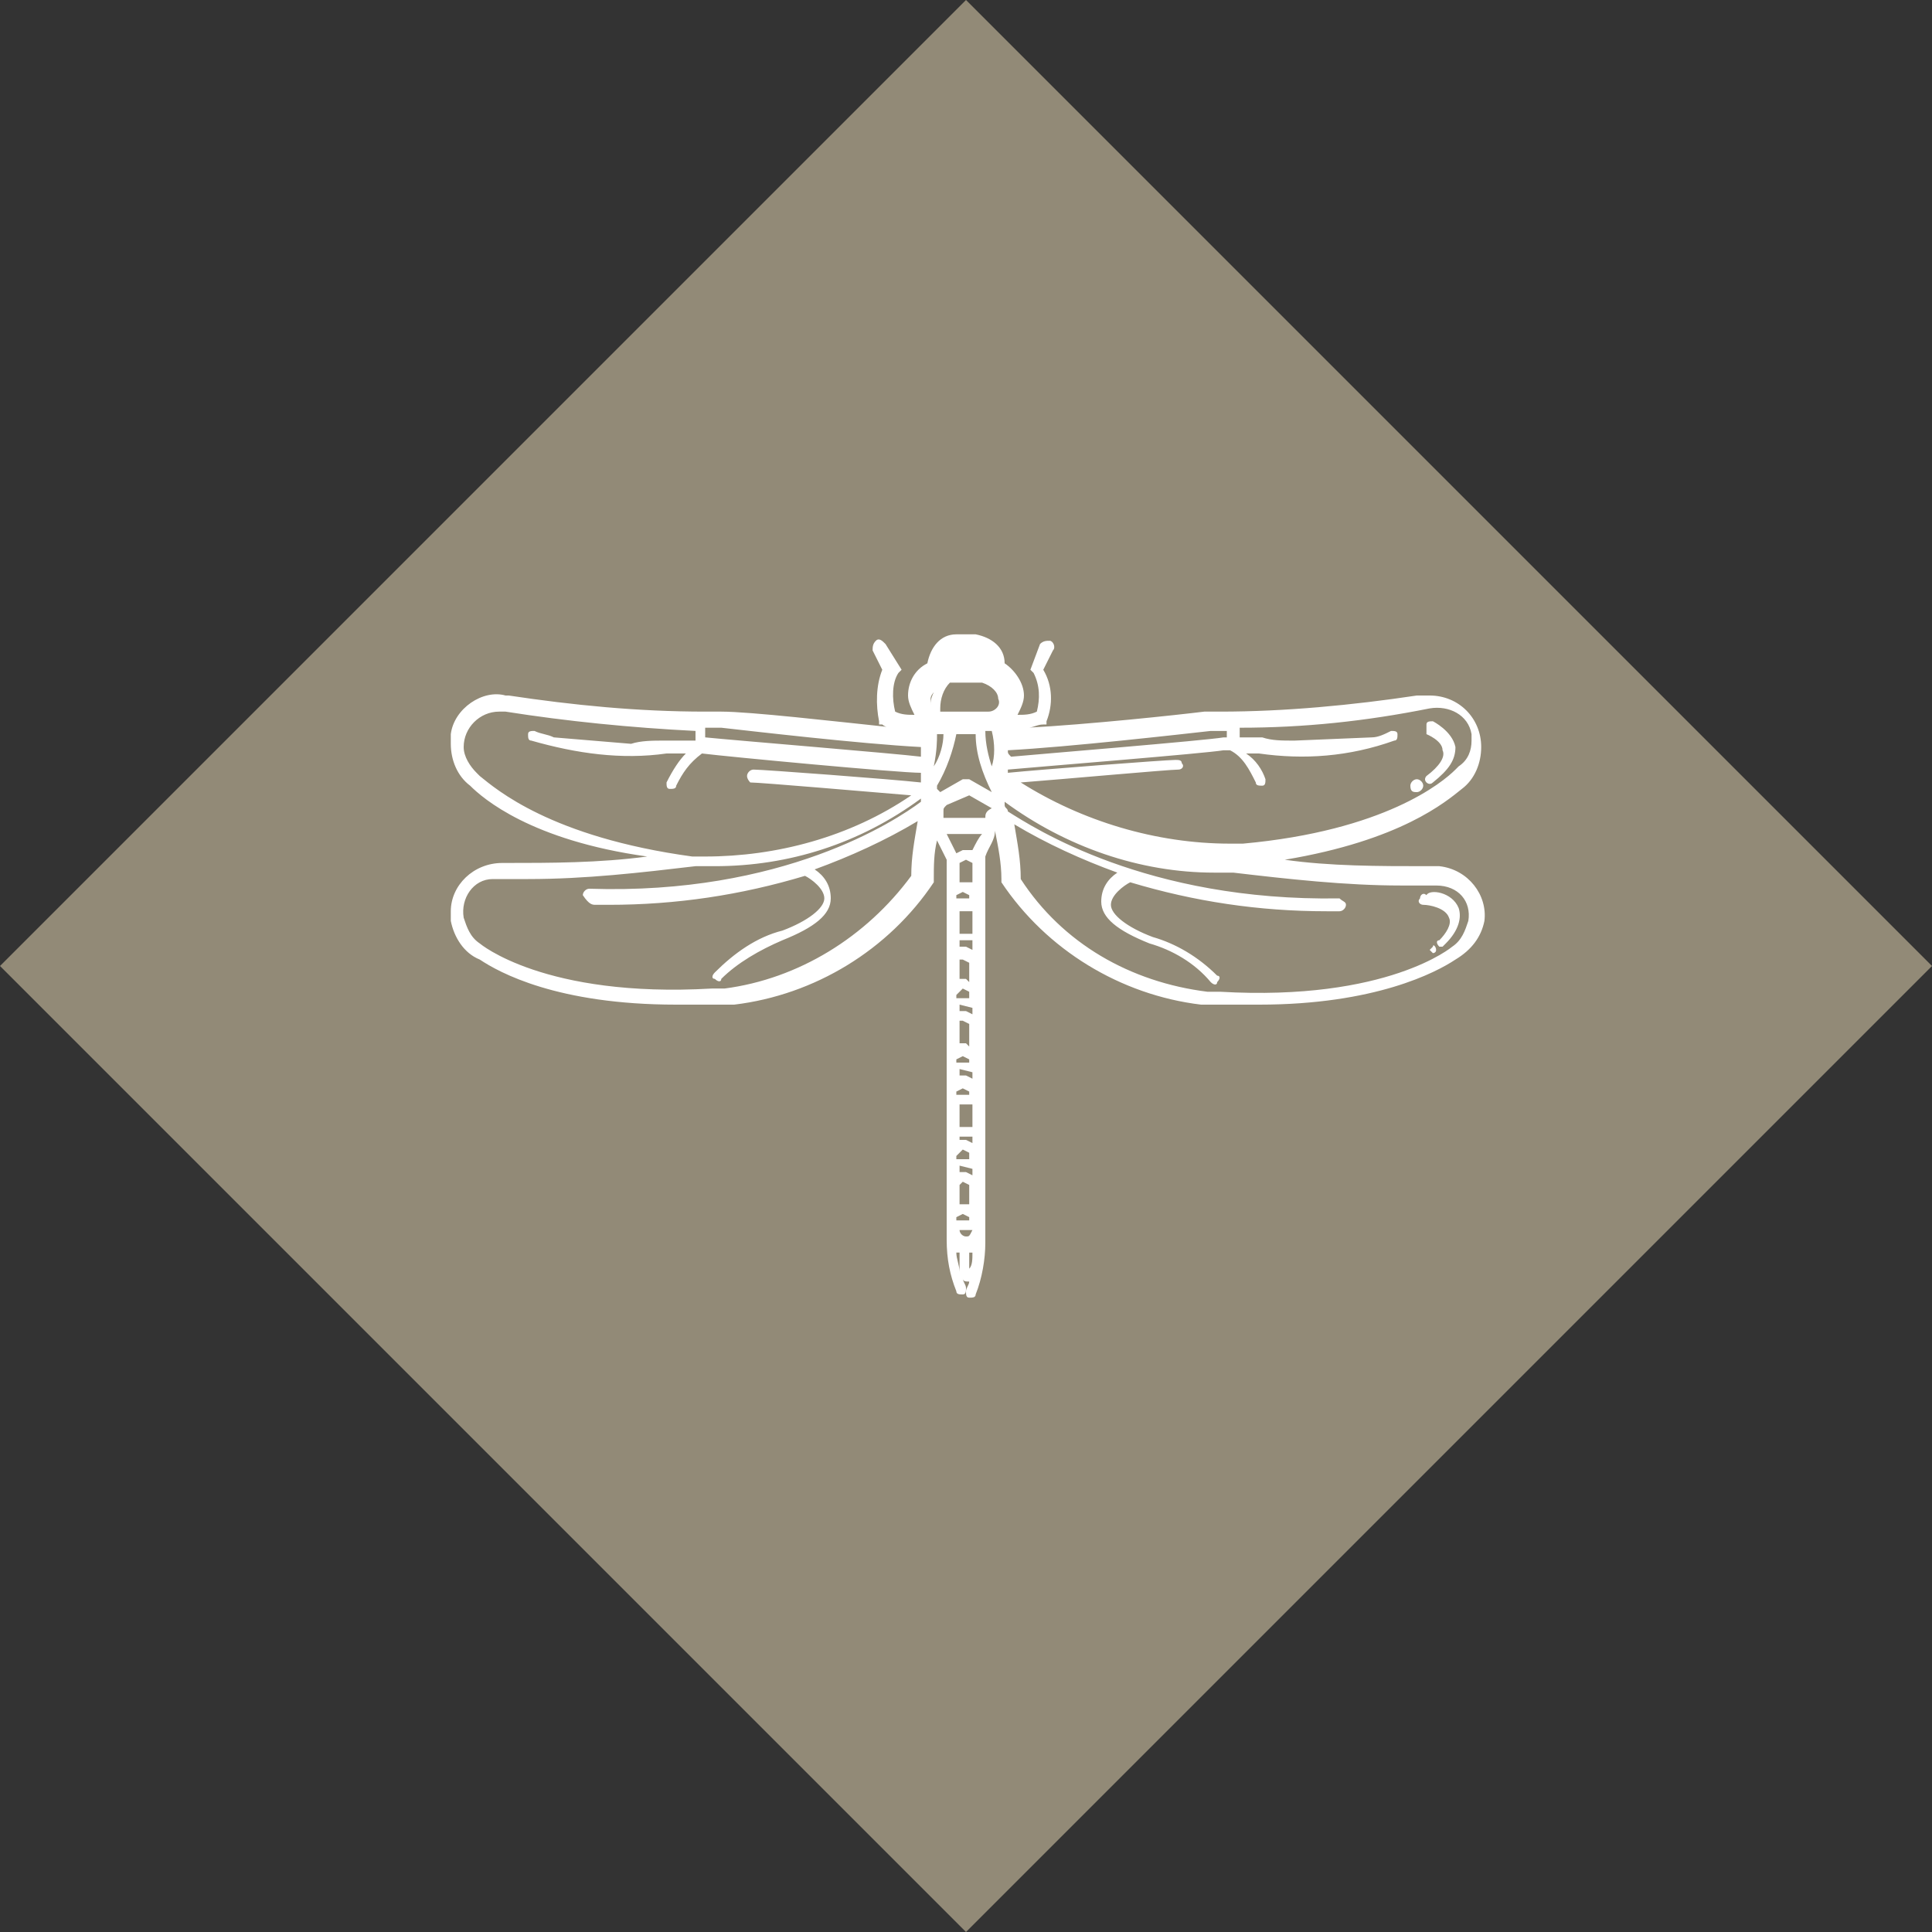 <svg xmlns="http://www.w3.org/2000/svg" viewBox="0 0 60 60"><rect x="0" y="0" width="60" height="60" fill="#333333" stroke="none"/><path fill="#928A77" d="M30 0l30 30-30 30L0 30 30 0z"/><path fill="#fff" d="M44.7 26.9h-.4c-1.5 0-3 0-4.4-.2 3.6-.6 5-1.8 5.5-2.2.4-.3.6-.8.6-1.3 0-.9-.7-1.6-1.6-1.6H44c-2 .3-4.1.5-6.1.5h-.5c-.8.1-3.6.4-5.5.5.2 0 .3-.1.5-.1h.1v-.1c.2-.5.2-1.1-.1-1.6l.3-.6c.1-.1 0-.3-.1-.3s-.2 0-.3.1l-.3.8.1.1c.2.4.2.8.1 1.2-.2.1-.4.1-.6.1.1-.2.2-.4.2-.6 0-.4-.3-.8-.6-1 0-.5-.4-.8-.9-.9h-.6c-.5 0-.8.4-.9.9-.4.2-.6.6-.6 1 0 .2.1.4.2.6-.2 0-.4 0-.6-.1-.1-.4-.1-.9.1-1.2l.1-.1-.5-.8c-.1-.1-.2-.2-.3-.1-.1.1-.1.2-.1.3l.3.6c-.2.5-.2 1.1-.1 1.6v.1h.1c.1.1.3.1.4.1-1.9-.2-4.5-.5-5.4-.5h-.5c-2.1 0-4.1-.2-6.1-.5h-.1c-.7-.2-1.6.4-1.7 1.2v.3c0 .5.2 1 .6 1.3.4.4 1.9 1.7 5.5 2.2-1.5.2-3 .2-4.4.2h-.1c-.9 0-1.6.7-1.6 1.5v.3c.1.5.4 1 .9 1.2.6.4 2.4 1.4 6.1 1.4h1.8c2.5-.3 4.8-1.7 6.2-3.8v-.1c0-.4 0-.8.1-1.2l.3.6v11.8c0 .6.1 1.1.3 1.6 0 .1.1.1.2.1s.1-.1.1-.2-.1-.2-.1-.3c0 .1.1.1.2.1 0 .1-.1.2-.1.3 0 .1 0 .2.1.2s.2 0 .2-.1c.2-.5.3-1.1.3-1.6v-12c.1-.3.3-.5.3-.8.1.5.2 1 .2 1.5v.1c1.4 2.1 3.7 3.5 6.2 3.8h1.8c3.6 0 5.5-1 6.1-1.4.5-.3.8-.7.9-1.2.1-.8-.5-1.6-1.4-1.7zm-22.8-4.3h.5c.9.1 4.3.5 6.2.6v.3c-.8-.1-5.7-.5-6.7-.6v-.3zm-7 1.5l-.1-.1c-.2-.2-.4-.5-.4-.8 0-.6.5-1.1 1.1-1.1h.2c1.9.3 3.9.5 5.9.6v.3h-1c-.3 0-.7 0-1 .1l-2.4-.2c-.2-.1-.4-.1-.6-.2-.1 0-.2 0-.2.1s0 .2.1.2c1.4.4 2.8.6 4.2.4h.6c-.2.2-.4.5-.6.9 0 .1 0 .2.1.2s.2 0 .2-.1c.2-.4.4-.7.8-1 .8.1 6.1.6 6.8.6v.3c-.9-.1-4.9-.4-5.2-.4-.1 0-.2.1-.2.2s.1.2.1.2c.3 0 3.8.3 5 .4-1.9 1.3-4.2 1.9-6.4 1.9h-.4c-4.4-.6-6.1-2.1-6.6-2.5zm3.6 4h.4c2.1 0 4.1-.3 6.1-.9.2.1.6.4.6.7s-.5.7-1.3 1c-.8.2-1.5.7-2.1 1.3-.1.1-.1.2 0 .2.1.1.2.1.2 0 .5-.5 1.2-.9 1.9-1.2 1-.4 1.5-.8 1.5-1.3 0-.4-.2-.7-.5-.9 1.1-.4 2.2-.9 3.2-1.5-.1.6-.2 1.1-.2 1.7-1.4 1.9-3.5 3.2-5.8 3.5h-.4c-5.2.3-7.2-1.4-7.2-1.4-.3-.2-.4-.5-.5-.8-.1-.6.3-1.2.9-1.2h1.1c1.8 0 3.5-.2 5.2-.4h.6c2.3 0 4.5-.7 6.4-2.1v.1c-.8.6-4.3 2.9-10.3 2.7-.1 0-.2.1-.2.2.2.3.3.3.4.3zm10.4-6.2v-.2c0-.1.1-.2.1-.2-.1.2-.1.3-.1.4zm.2.9s.1 0 0 0h.2c0 .3-.1.7-.3 1 .1-.5.1-.8.1-1zm.7 16.7c0-.2-.1-.4-.1-.6h.1v.6zm.1-11.8l.2.1v.1h-.4v-.1l.2-.1zm-.1-.3v-.6l.2-.1.2.1v.6h-.4zm.4.9v.7h-.4v-.7h.4zm0 1v.2l-.2-.1h-.2v-.2h.4zm-.3.5l.2.1v.6l-.1-.1h-.2v-.6h.1zm0 .9l.2.1v.2h-.4v-.1l.2-.2zm.3.6v.2l-.2-.1h-.2v-.2l.4.1zm-.3.4l.2.1v.7l-.1-.1h-.2v-.7h.1zm0 1.1l.2.1v.1h-.4v-.1l.2-.1zm.3.5v.2l-.2-.1h-.2v-.2l.4.1zm-.3.5l.2.1v.1h-.4v-.1l.2-.1zm.3.5v.7h-.4v-.7h.4zm0 1v.2l-.2-.1h-.2v-.1h.4zm-.3.4l.2.1v.2h-.4v-.1l.2-.2zm.3.6v.2l-.2-.1h-.2v-.2l.4.1zm-.3.4l.2.1v.6h-.3v-.6l.1-.1zm0 1l.2.1v.1h-.4v-.1l.2-.1zm.1.7c-.1 0-.2-.1-.2-.2h.4c-.1.2-.1.2-.2.2zm.1 1v-.5h.1c0 .2 0 .4-.1.5zm.1-13s0 .1 0 0h-.3l-.2.1-.3-.6h1.1c-.1.1-.2.3-.3.5zm.4-1h-1.3v-.2c0-.1 0-.1.1-.2l.7-.3.7.4c-.2.1-.2.2-.2.3zm.2-.8l-.7-.4h-.2l-.7.4-.1-.1v-.1c.3-.5.5-1.1.6-1.6h.6c0 .6.2 1.2.5 1.8 0-.1 0-.1 0 0zm0-.8c-.1-.3-.2-.7-.2-1.1h.2c.1.4.1.8 0 1.1zm-.1-1.7h-1.5V22c0-.3.1-.6.3-.8h1c.3.1.5.3.5.5.1.2-.1.4-.3.4zm.6 1.2c1.9-.1 5.4-.5 6.3-.6h.5v.2H38c-.6.1-5.5.5-6.6.6-.1-.1-.1-.1-.1-.2zm0 .6c1.1-.1 6.1-.5 6.7-.6h.2c.4.2.6.6.8 1 0 .1.1.1.2.1s.1-.1.1-.2c-.1-.3-.3-.6-.6-.8h.4c1.4.2 2.8.1 4.2-.4.1 0 .1-.1.1-.2s-.1-.1-.2-.1c-.2.1-.4.2-.6.2l-2.4.1c-.4 0-.7 0-1-.1h-.7v-.3c2 0 3.9-.2 5.9-.6.6-.1 1.2.2 1.3.8v.2c0 .3-.1.6-.4.8l-.1.1c-.4.4-2.2 1.9-6.6 2.3h-.4c-2.3 0-4.6-.7-6.5-1.9 1.3-.1 4.6-.4 4.9-.4.1 0 .2-.1.1-.2 0-.1-.1-.1-.2-.1-.3 0-4.2.3-5.2.4v-.1zm14.3 4.7c-.1.3-.2.6-.5.8 0 0-2 1.7-7.2 1.4h-.4c-2.4-.3-4.5-1.5-5.8-3.5 0-.6-.1-1.1-.2-1.7 1 .6 2.1 1.1 3.2 1.5-.3.2-.5.5-.5.9 0 .5.5.9 1.5 1.3.7.2 1.4.6 1.9 1.2.1.1.2.1.2 0 .1-.1.1-.2 0-.2-.6-.6-1.3-1-2-1.2-.8-.3-1.3-.7-1.3-1s.4-.6.6-.7c2 .6 4 .9 6.1.9h.4c.1 0 .2-.1.2-.2s-.1-.1-.2-.2c-6 .1-9.5-2.2-10.3-2.7 0-.1-.1-.1-.1-.2v-.1c1.9 1.4 4.2 2.2 6.5 2.2h.6c1.7.2 3.5.4 5.2.4h1.1c.7 0 1.1.5 1 1.1zm-1.3-6.1c0-.1.1-.1.2-.1 0 0 .6.3.7.8 0 .4-.2.7-.7 1.1-.1.1-.2 0-.2 0-.1-.1 0-.2 0-.2.4-.3.6-.6.5-.8 0-.3-.5-.5-.5-.5v-.3zm-.5 1.9c0-.1.1-.2.2-.2s.2.1.2.2-.1.2-.2.2-.2 0-.2-.2zm1.5 3.8c.1.3 0 .7-.4 1.1l-.1.1h-.1c-.1-.1-.1-.2 0-.2.2-.2.4-.5.3-.7-.1-.3-.6-.4-.8-.4-.1 0-.2-.1-.1-.2 0-.1.1-.2.2-.1.1-.2.8-.1 1 .4zm-.7 1.3c0 .1-.1.1-.1.1l-.1-.1.1-.1c0-.1.1 0 .1.1z"/></svg>